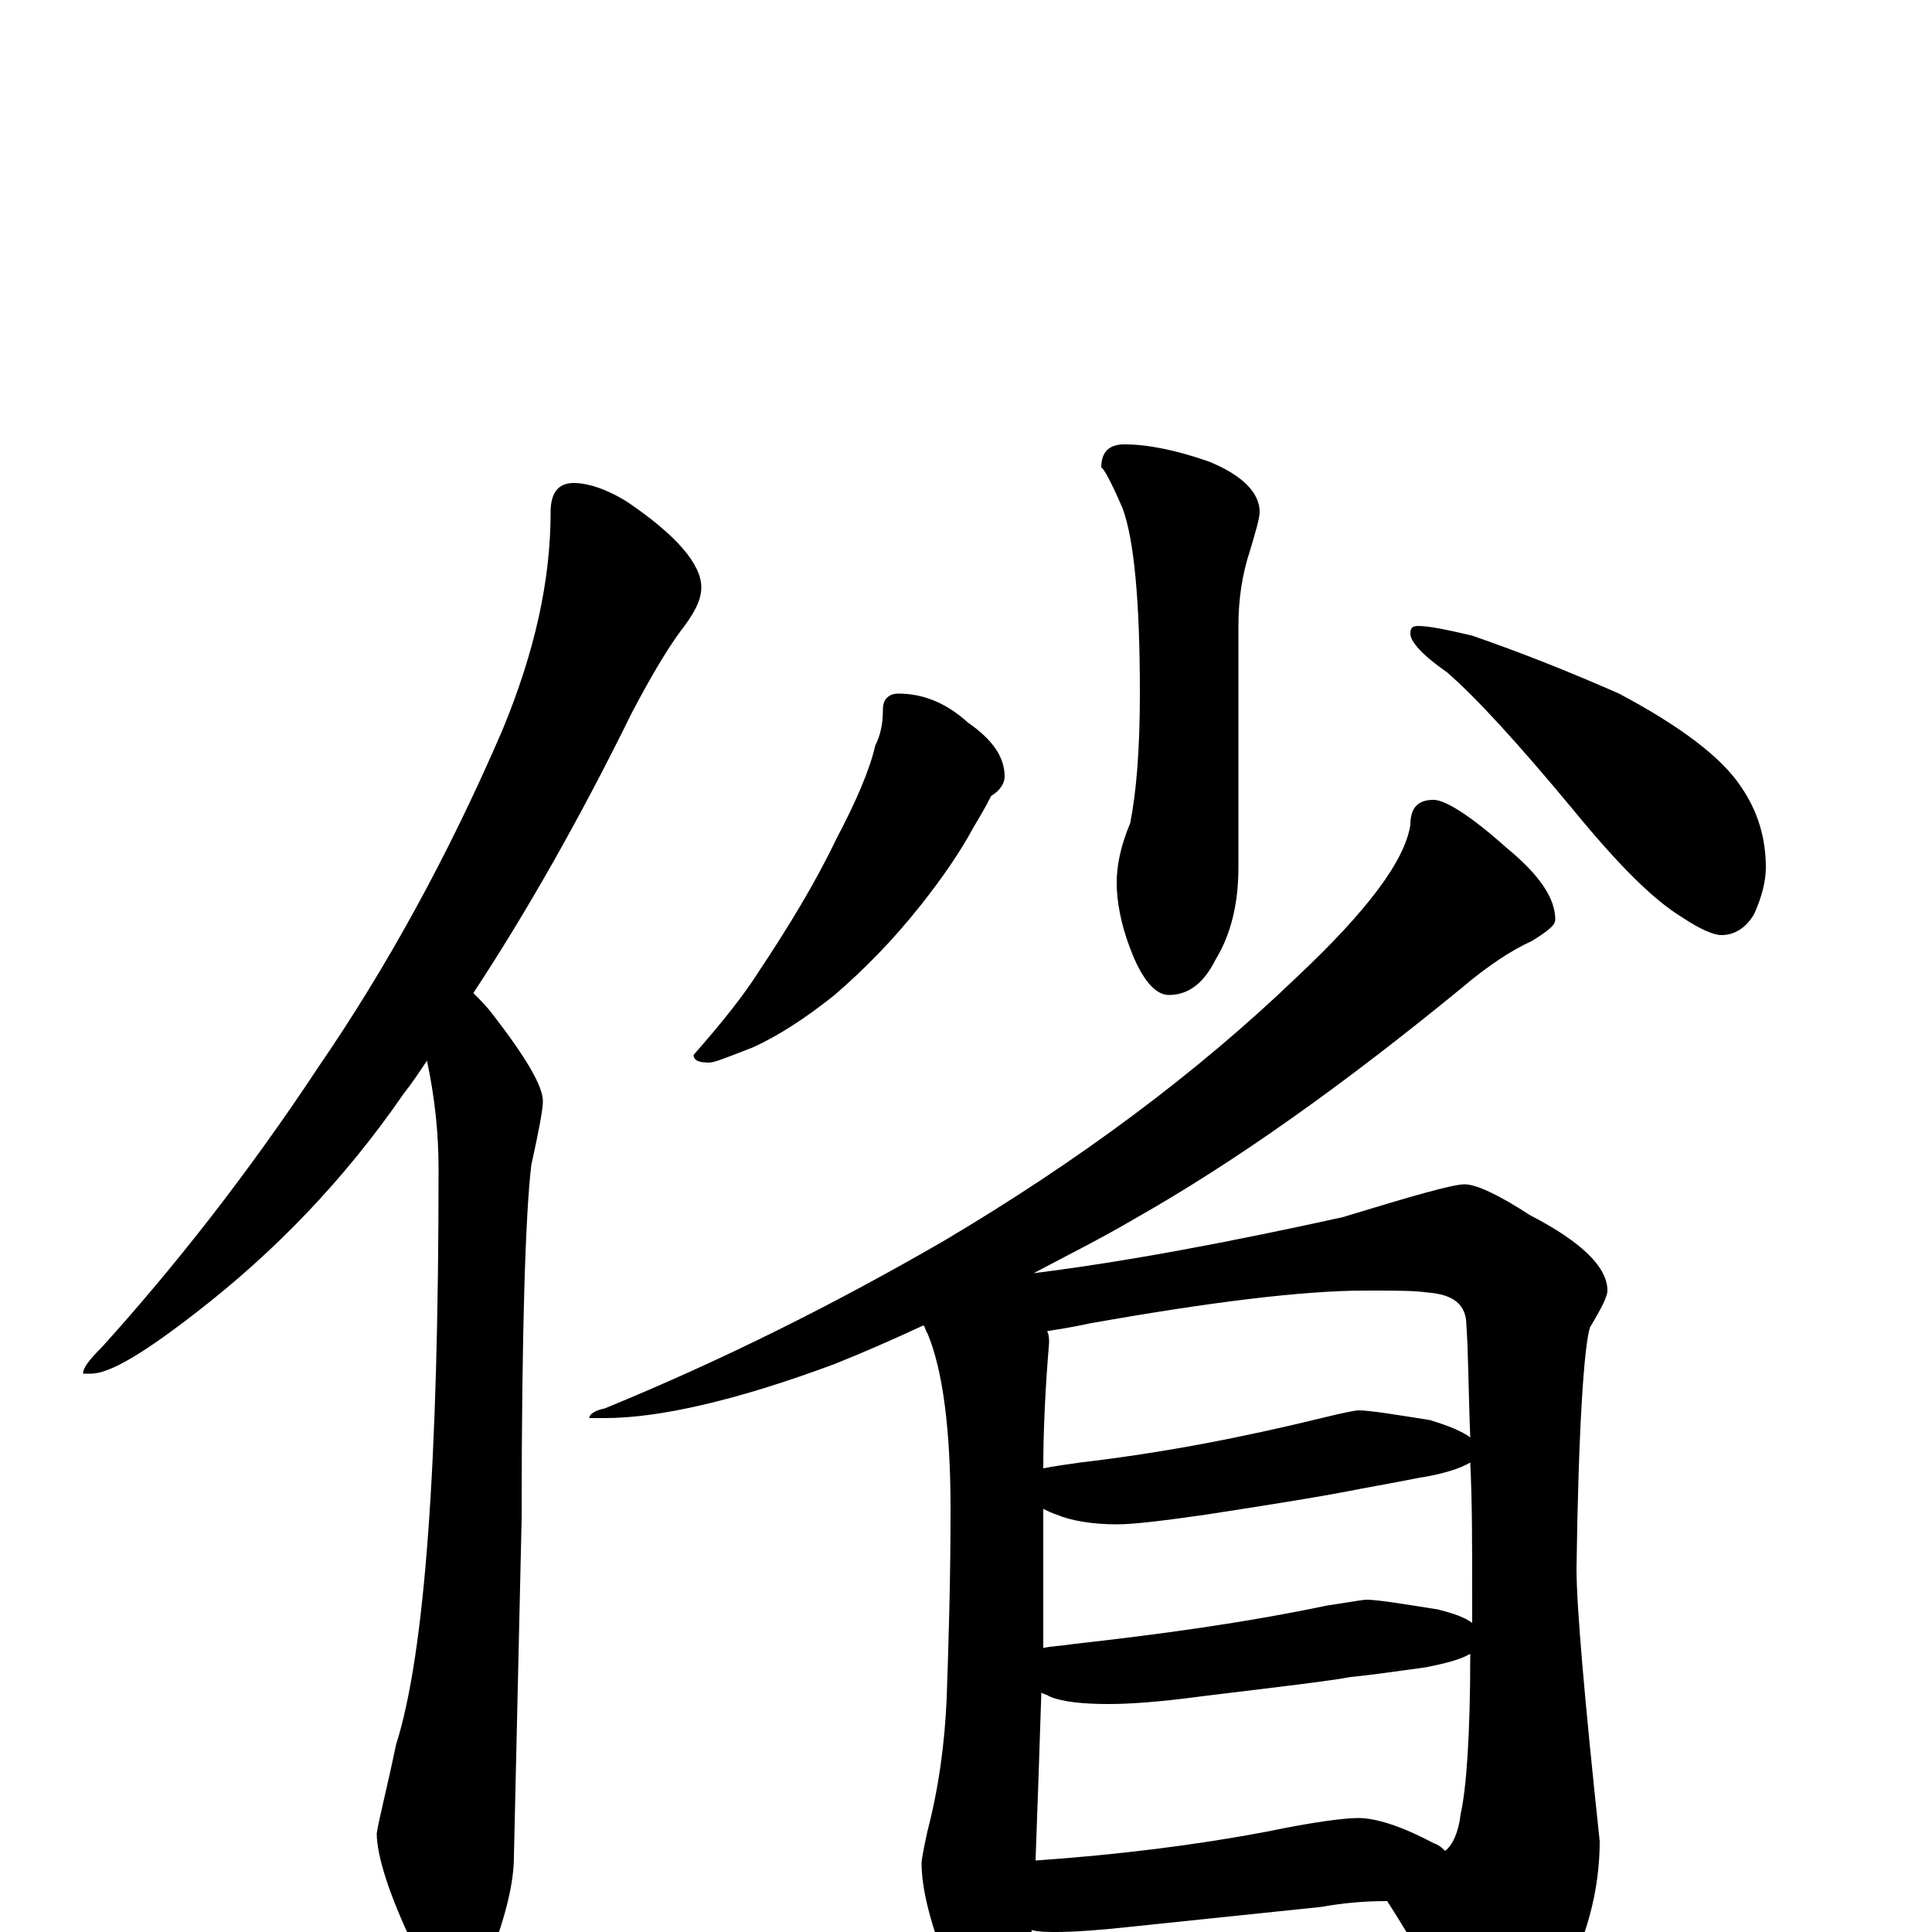 <?xml version="1.0" encoding="utf-8" ?>
<!DOCTYPE svg PUBLIC "-//W3C//DTD SVG 1.1//EN" "http://www.w3.org/Graphics/SVG/1.1/DTD/svg11.dtd">
<svg version="1.1" id="Layer_1" xmlns="http://www.w3.org/2000/svg" xmlns:xlink="http://www.w3.org/1999/xlink" x="0px" y="145px" width="1000px" height="1000px" viewBox="0 0 1000 1000" enable-background="new 0 0 1000 1000" xml:space="preserve">
<g id="Layer_1">
<path id="glyph" transform="matrix(1 0 0 -1 0 1000)" d="M297,750C304,750 314,747 325,740C350,723 363,708 363,696C363,689 359,682 352,673C344,662 336,648 327,631C300,576 272,527 245,486C248,483 252,479 255,475C272,453 281,438 281,430C281,426 279,415 275,397C272,372 270,311 270,214l-4,-175C266,26 262,9 254,-12C249,-27 244,-35 238,-35C230,-35 222,-26 214,-7C201,20 195,40 195,51C196,58 200,73 205,97C220,144 227,243 227,395C227,414 225,432 221,451C217,445 213,439 209,434C178,389 142,352 102,321C75,300 57,289 47,289l-4,0C43,292 46,296 53,303C90,344 128,392 165,448C200,499 232,557 260,622C277,663 285,700 285,735C285,745 289,750 297,750M582,770C594,770 609,767 626,761C643,754 652,745 652,735C652,732 650,725 647,715C643,703 641,690 641,676l0,-125C641,532 637,516 629,503C623,491 615,485 605,485C598,485 591,493 585,509C580,522 578,534 578,543C578,552 580,562 585,574C588,589 590,611 590,641C590,689 587,721 581,737C575,751 571,758 570,758C570,766 574,770 582,770M465,641C478,641 490,636 501,626C514,617 520,608 520,598C520,595 518,591 513,588C510,582 507,577 504,572C497,559 488,546 477,532C462,513 447,498 432,485C417,473 403,464 390,458C377,453 370,450 367,450C362,450 359,451 359,454C374,471 385,485 392,496C408,520 422,543 433,566C443,585 450,601 453,614C456,620 457,626 457,633C457,638 460,641 465,641M734,676C740,676 749,674 762,671C788,662 813,652 838,641C870,624 891,608 901,593C910,580 914,566 914,551C914,544 912,536 908,527C904,520 898,516 891,516C887,516 880,519 871,525C856,534 838,552 815,580C786,615 764,639 749,652C736,661 730,668 730,672C730,675 731,676 734,676M742,586C748,586 761,578 780,561C797,547 805,535 805,524C805,521 801,518 793,513C782,508 770,500 757,489C696,439 640,399 587,369C570,359 552,350 535,341C583,347 636,357 695,370C731,381 752,387 758,387C764,387 775,382 792,371C819,357 832,344 832,332C832,329 829,323 823,313C820,304 817,262 816,188C816,169 820,122 828,47C828,21 821,-4 808,-28C793,-48 780,-58 770,-58C763,-58 756,-52 749,-39C738,-16 727,2 718,16C706,16 695,15 684,13l-96,-10C570,1 556,0 547,0C542,0 538,0 534,1C533,-7 532,-14 531,-19C524,-35 518,-43 512,-43C505,-43 498,-34 490,-17C481,6 477,23 477,36C477,37 478,43 480,52C486,75 489,98 490,121C491,150 492,182 492,219C492,260 488,291 480,310C479,311 479,313 478,314C463,307 447,300 432,294C381,275 341,266 313,266l-8,0C305,268 308,270 313,271C374,296 432,325 489,358C558,399 619,444 672,495C707,528 727,554 730,573C730,582 734,586 742,586M536,37C579,40 619,45 656,52C680,57 696,59 703,59C712,59 725,55 742,46C745,45 747,43 748,42C752,45 755,52 756,61C759,74 761,102 761,144C756,141 748,139 738,137C723,135 710,133 699,132C689,130 663,127 622,122C600,119 584,118 574,118C561,118 550,119 543,122C542,123 540,123 539,124C538,93 537,64 536,37M540,147C544,148 549,148 555,149C600,154 644,160 687,169C700,171 706,172 707,172C713,172 725,170 744,167C752,165 758,163 762,160C762,164 762,168 762,173C762,200 762,223 761,243C756,240 747,237 734,235C719,232 707,230 697,228C687,226 663,222 624,216C603,213 587,211 578,211C565,211 554,213 547,216C544,217 542,218 540,219C540,194 540,170 540,147M540,240C545,241 552,242 559,243C602,248 643,256 684,266C696,269 702,270 703,270C709,270 721,268 740,265C750,262 757,259 761,256C760,281 760,301 759,314C759,325 752,330 739,331C732,332 722,332 707,332C674,332 626,326 564,315C555,313 548,312 542,311C543,309 543,307 543,305C541,281 540,259 540,240z"/>
</g>
</svg>
